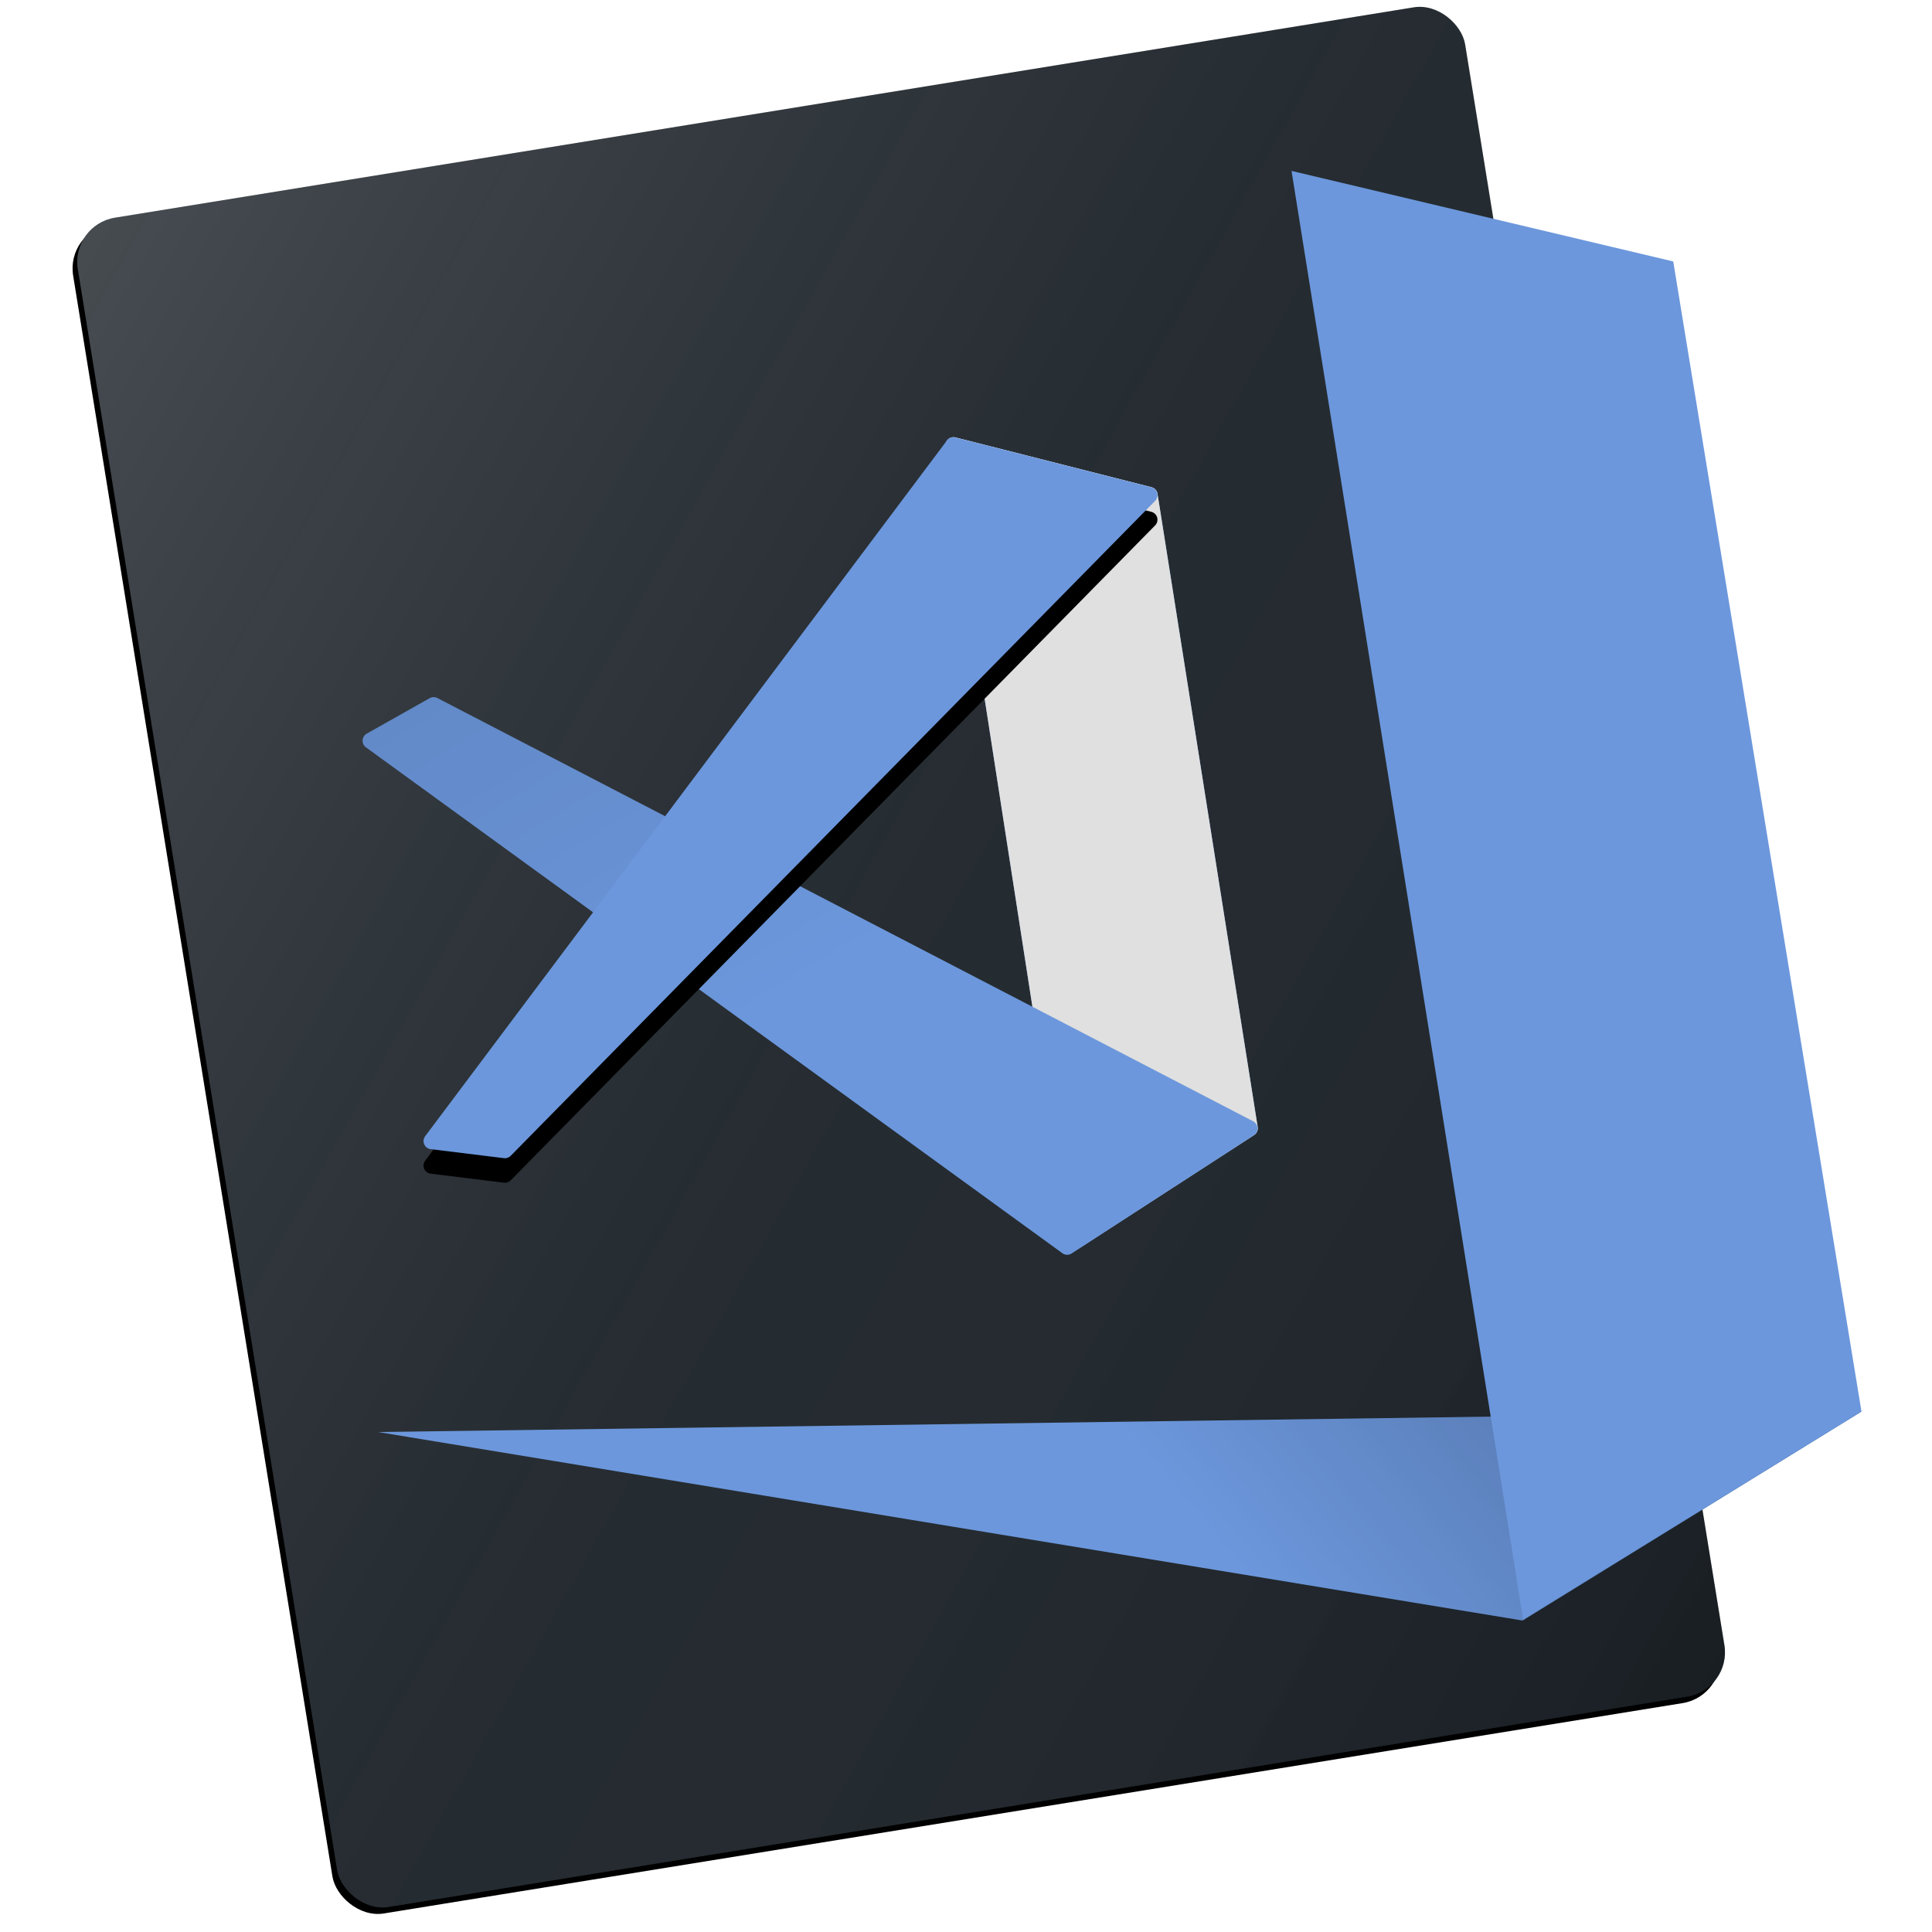 <svg width="1024" height="1024" xmlns="http://www.w3.org/2000/svg" xmlns:xlink="http://www.w3.org/1999/xlink"><defs><linearGradient x1="0%" y1="0%" y2="100%" id="c"><stop stop-color="#FFF" stop-opacity=".18" offset="0%"/><stop stop-color="gray" stop-opacity=".08" offset="48.762%"/><stop stop-opacity=".183" offset="100%"/></linearGradient><rect id="b" x="68.167" y="53.799" width="744.89" height="907.021" rx="23.755"/><filter x="-2.4%" y="-1.3%" width="104%" height="103.3%" filterUnits="objectBoundingBox" id="a"><feOffset dx="-3" dy="3" in="SourceAlpha" result="shadowOffsetOuter1"/><feGaussianBlur stdDeviation="4.5" in="shadowOffsetOuter1" result="shadowBlurOuter1"/><feColorMatrix values="0 0 0 0 0 0 0 0 0 0 0 0 0 0 0 0 0 0 0.12 0" in="shadowBlurOuter1"/></filter><path d="M464.152 236.712l65.33 421.186a4.32 4.32 0 0 0 6.615 2.964l91.582-59.27a4.32 4.32 0 0 0 1.92-4.3l-53.082-335.555a4.32 4.32 0 0 0-3.203-3.512l-103.831-26.361a4.32 4.32 0 0 0-5.331 4.848z" id="d"/><linearGradient x1="5.234%" y1="3.683%" x2="50%" y2="50%" id="f"><stop stop-opacity=".09" offset="0%"/><stop stop-opacity="0" offset="100%"/></linearGradient><path d="M627.51 601.73l-96.54 62.636a4.32 4.32 0 0 1-4.889-.129L156.958 396.103a4.32 4.32 0 0 1 .418-7.258l33.349-18.788a4.32 4.32 0 0 1 4.109-.071l432.315 224.287a4.32 4.32 0 0 1 .362 7.458z" id="e"/><path d="M575.234 265.486L233.697 612.592a4.32 4.32 0 0 1-3.607 1.258l-38.804-4.778a4.32 4.32 0 0 1-2.928-6.878l276.51-368.699a4.32 4.32 0 0 1 4.519-1.595l103.831 26.37a4.32 4.32 0 0 1 2.016 7.216z" id="h"/><filter x="-9%" y="-5.8%" width="118%" height="118.3%" filterUnits="objectBoundingBox" id="g"><feOffset dy="13" in="SourceAlpha" result="shadowOffsetOuter1"/><feGaussianBlur stdDeviation="9.5" in="shadowOffsetOuter1" result="shadowBlurOuter1"/><feColorMatrix values="0 0 0 0 0 0 0 0 0 0 0 0 0 0 0 0 0 0 0.1 0" in="shadowBlurOuter1"/></filter><linearGradient x1="100%" y1="0%" x2="50%" y2="5.905%" id="j"><stop stop-opacity=".3" offset="0%"/><stop stop-opacity="0" offset="100%"/></linearGradient><path id="i" d="M163.41 759.002l606.605 99.918 179.667-110.796z"/></defs><g fill="none" fill-rule="evenodd"><g transform="rotate(-9.2 459.112 277.376)"><use fill="#000" filter="url(#a)" xlink:href="#b"/><use fill="#1E252B" xlink:href="#b"/><use fill="url(#c)" xlink:href="#b"/></g><g transform="translate(37)"><use fill="#6C97DC" xlink:href="#d"/><use fill="#E0E0E0" style="mix-blend-mode:multiply" xlink:href="#d"/></g><g transform="translate(37)"><use fill="#6C97DC" xlink:href="#e"/><use fill="url(#f)" xlink:href="#e"/></g><g transform="translate(37)"><use fill="#000" filter="url(#g)" xlink:href="#h"/><use fill="#6C97DC" xlink:href="#h"/></g><g transform="translate(37)"><use fill="#6C97DC" xlink:href="#i"/><use fill="url(#j)" xlink:href="#i"/></g><path fill="#6C97DC" d="M684.533 90.582l202.32 47.99 99.77 609.565-179.334 110.195z"/></g></svg>